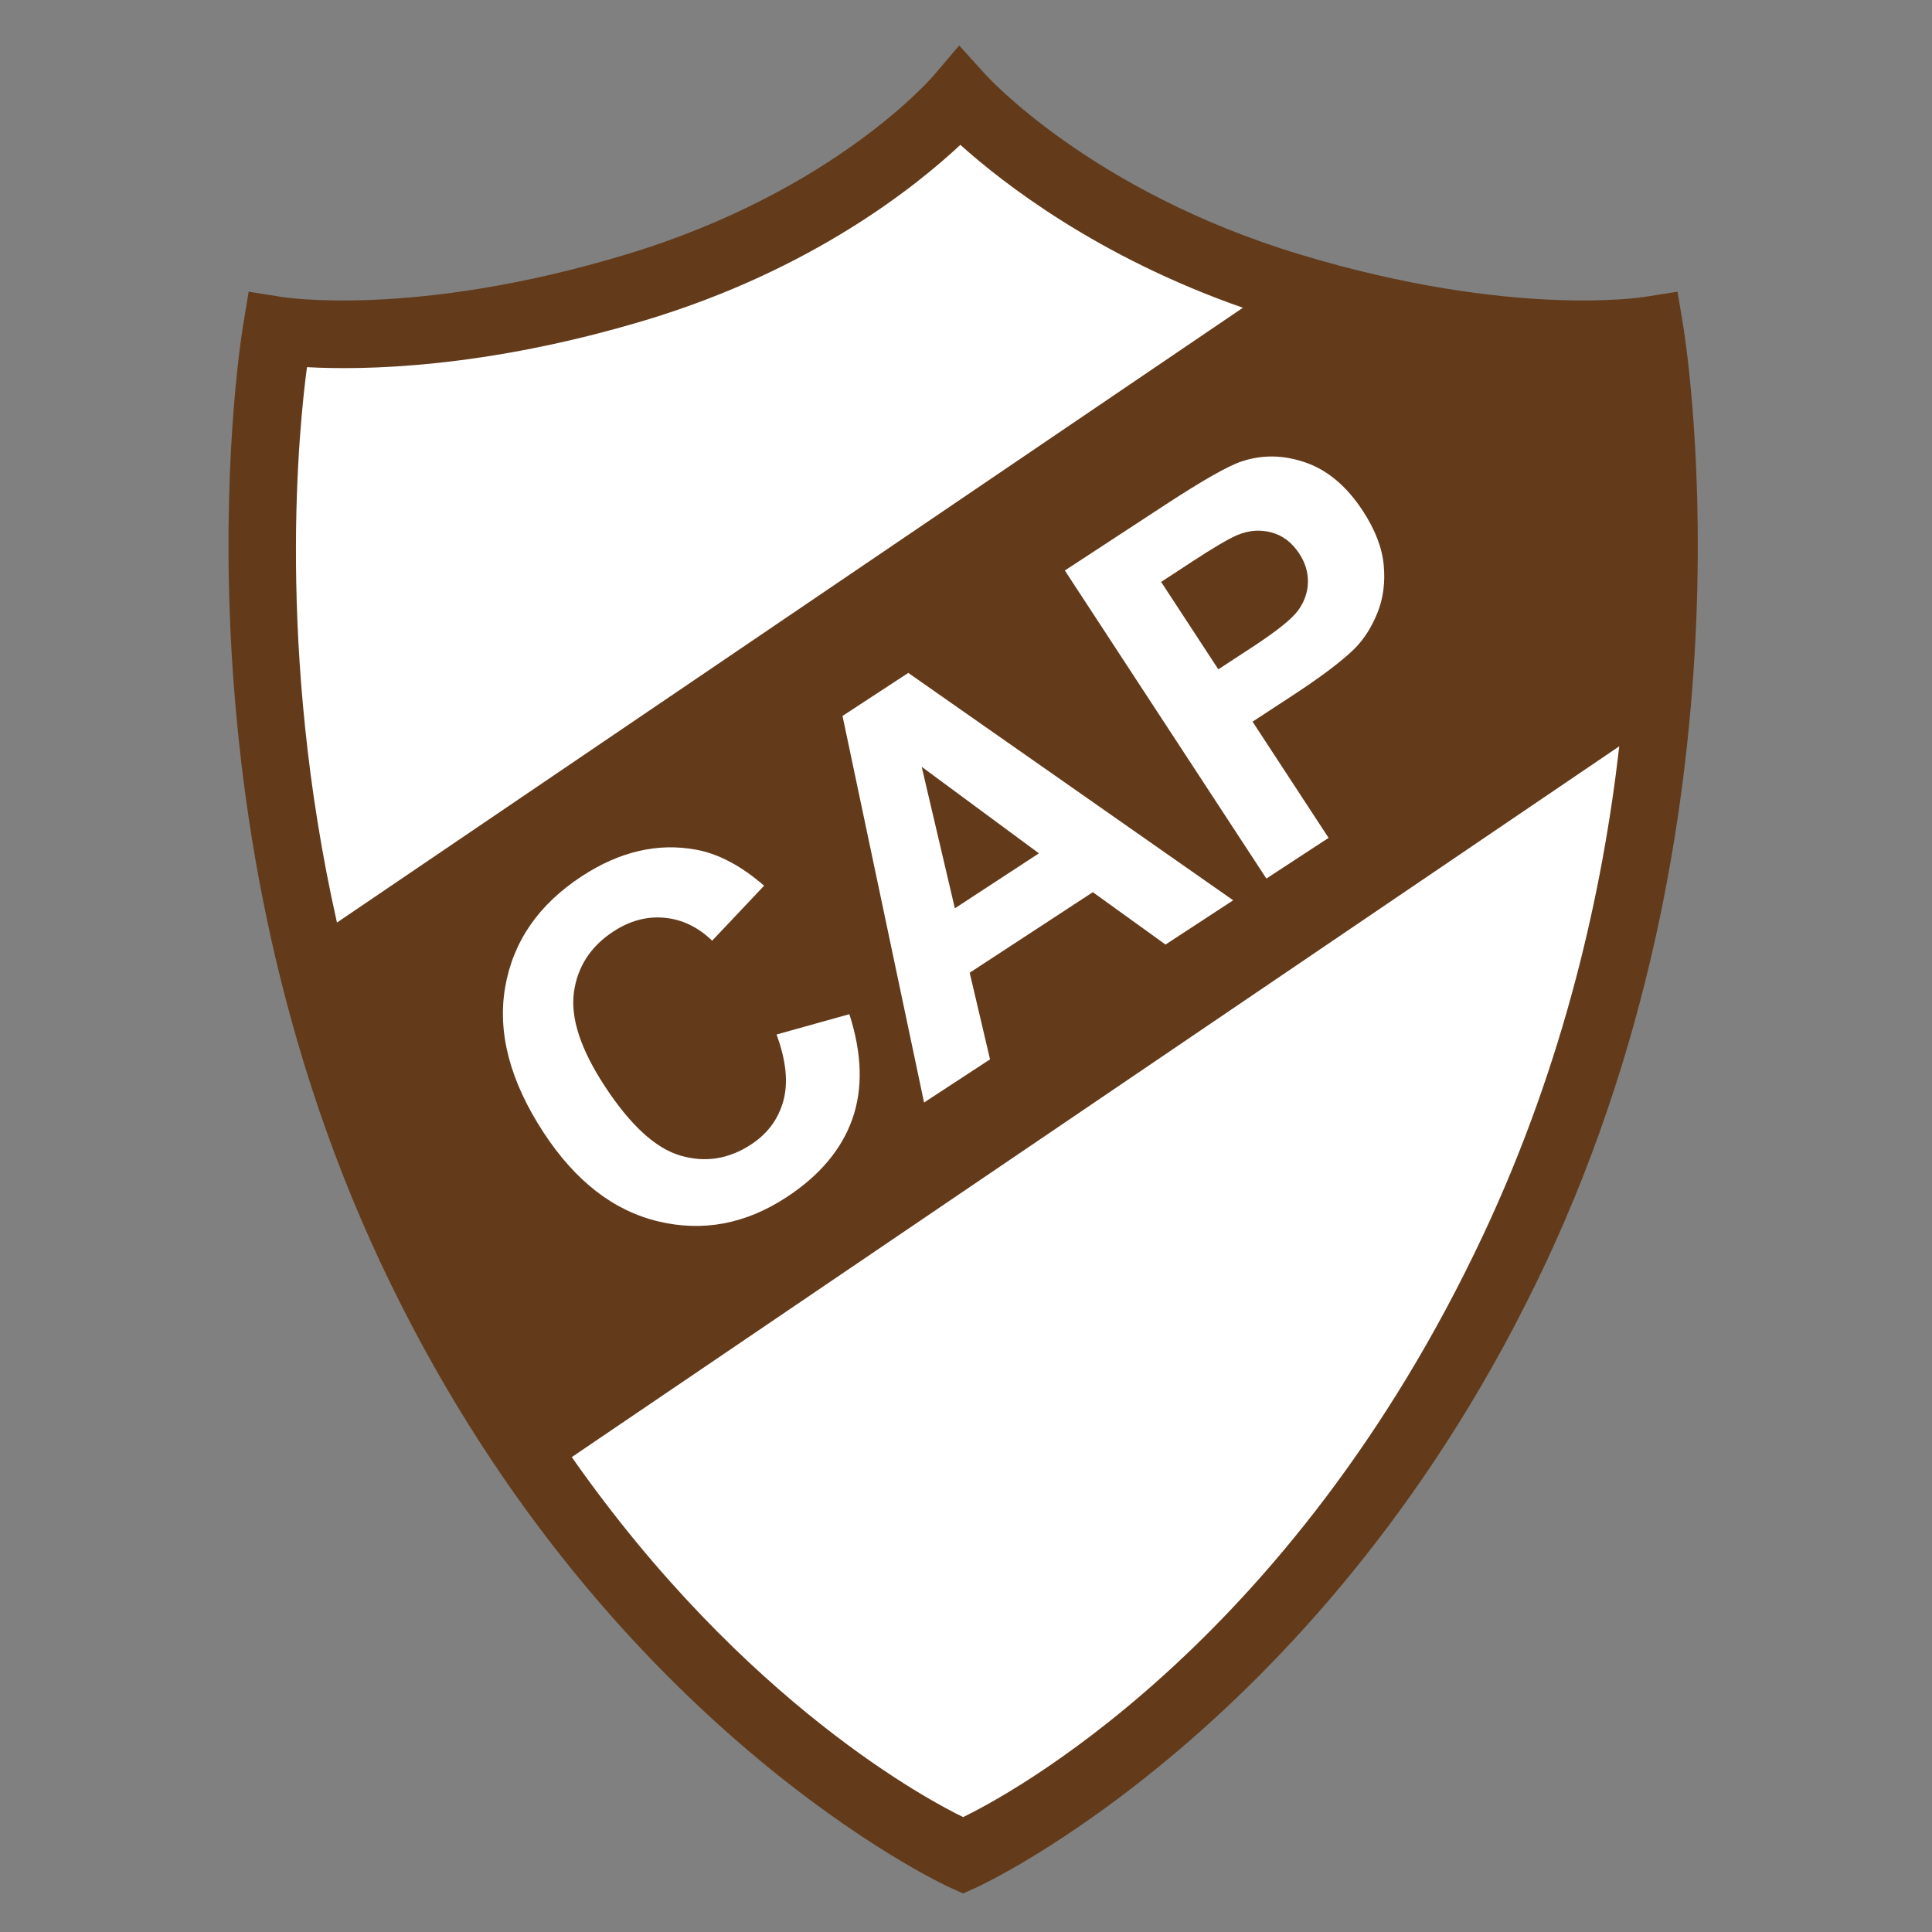<svg width="500" height="500" viewBox="0 0 500 500" fill="none" xmlns="http://www.w3.org/2000/svg">
<rect x="0" y="0" width="500" height="500" fill="#808080" stroke="none"/>
<path d="M248.423 25.198C248.423 25.198 221.129 57.26 164.628 74.332C108.125 91.403 71.607 85.607 71.607 85.607C71.607 85.607 51.379 205.513 106.59 323.152C161.801 440.79 249.245 480.318 249.245 480.318C249.245 480.318 336.762 440.79 391.974 323.152C447.184 205.513 426.88 85.607 426.88 85.607C426.88 85.607 390.362 91.407 333.86 74.332C277.358 57.26 248.423 25.198 248.423 25.198Z" fill="white"/>
<path d="M248.237 11.77L241.701 19.457C241.701 19.457 216.36 49.447 162.04 65.859C107.078 82.464 72.97 76.853 72.97 76.853L64.35 75.49L62.917 84.18C62.917 84.18 41.998 206.411 98.545 326.896C154.96 447.097 245.582 488.37 245.582 488.37L249.248 490.026L252.912 488.37C252.912 488.37 343.607 447.1 400.022 326.896C456.571 206.408 435.576 84.107 435.576 84.107L434.146 75.49L425.524 76.847C425.524 76.847 391.414 82.466 336.454 65.859C282.087 49.434 254.999 19.243 254.999 19.243L248.237 11.77ZM248.54 37.485C259.451 47.287 284.007 66.492 321.662 79.646L87.206 238.755C71.238 167.892 77.486 109.593 79.448 95.021C93.973 95.822 125.328 95.423 167.225 82.811C210.224 69.82 237.061 48.211 248.54 37.485ZM419.064 193.141C414.789 230.57 404.903 274.758 383.941 319.422C333.444 427.015 259.057 465.513 249.258 470.262C241.428 466.468 192.917 441.277 147.975 377.098L419.064 193.141Z" fill="#633B1B"/>
<path d="M200.969 267.73L219.815 262.469C223.115 272.736 223.363 281.802 220.561 289.667C217.759 297.531 212.08 304.263 203.523 309.86C192.936 316.786 181.868 318.862 170.32 316.088C158.772 313.314 148.894 305.654 140.687 293.109C132.006 279.839 128.69 267.292 130.74 255.467C132.789 243.642 139.398 234.076 150.565 226.771C160.318 220.391 170.126 218.091 179.989 219.871C185.844 220.907 191.765 224.023 197.753 229.218L184.308 243.449C180.661 239.933 176.56 237.956 172.003 237.52C167.446 237.084 163.029 238.265 158.751 241.064C152.841 244.931 149.433 250.188 148.528 256.838C147.623 263.487 150.278 271.562 156.492 281.061C163.086 291.141 169.595 297.134 176.02 299.04C182.444 300.947 188.557 300.002 194.358 296.207C198.637 293.409 201.427 289.641 202.73 284.906C204.033 280.171 203.446 274.445 200.969 267.73Z" fill="white"/>
<path d="M319.146 232.994L301.634 244.451L282.825 230.894L250.955 251.743L256.222 274.159L239.145 285.33L218.041 185.285L235.064 174.149L319.146 232.994ZM268.871 220.841L238.53 198.442L247.116 235.072L268.871 220.841Z" fill="white"/>
<path d="M327.738 227.372L275.58 147.643L301.413 130.743C311.202 124.339 317.844 120.563 321.339 119.416C326.691 117.624 332.217 117.723 337.92 119.713C343.623 121.703 348.55 125.871 352.701 132.216C355.903 137.111 357.707 141.807 358.112 146.305C358.518 150.803 357.974 154.899 356.482 158.593C354.99 162.288 353.031 165.368 350.607 167.834C347.261 171.11 341.945 175.132 334.657 179.899L324.161 186.766L343.836 216.841L327.738 227.372ZM300.501 150.599L315.302 173.224L324.112 167.46C330.457 163.309 334.427 160.117 336.02 157.884C337.614 155.65 338.437 153.248 338.489 150.677C338.542 148.106 337.797 145.642 336.255 143.285C334.358 140.385 331.94 138.549 329.003 137.778C326.065 137.008 323.137 137.241 320.218 138.477C318.06 139.372 314.08 141.716 308.278 145.511L300.501 150.599Z" fill="white"/>
</svg>
